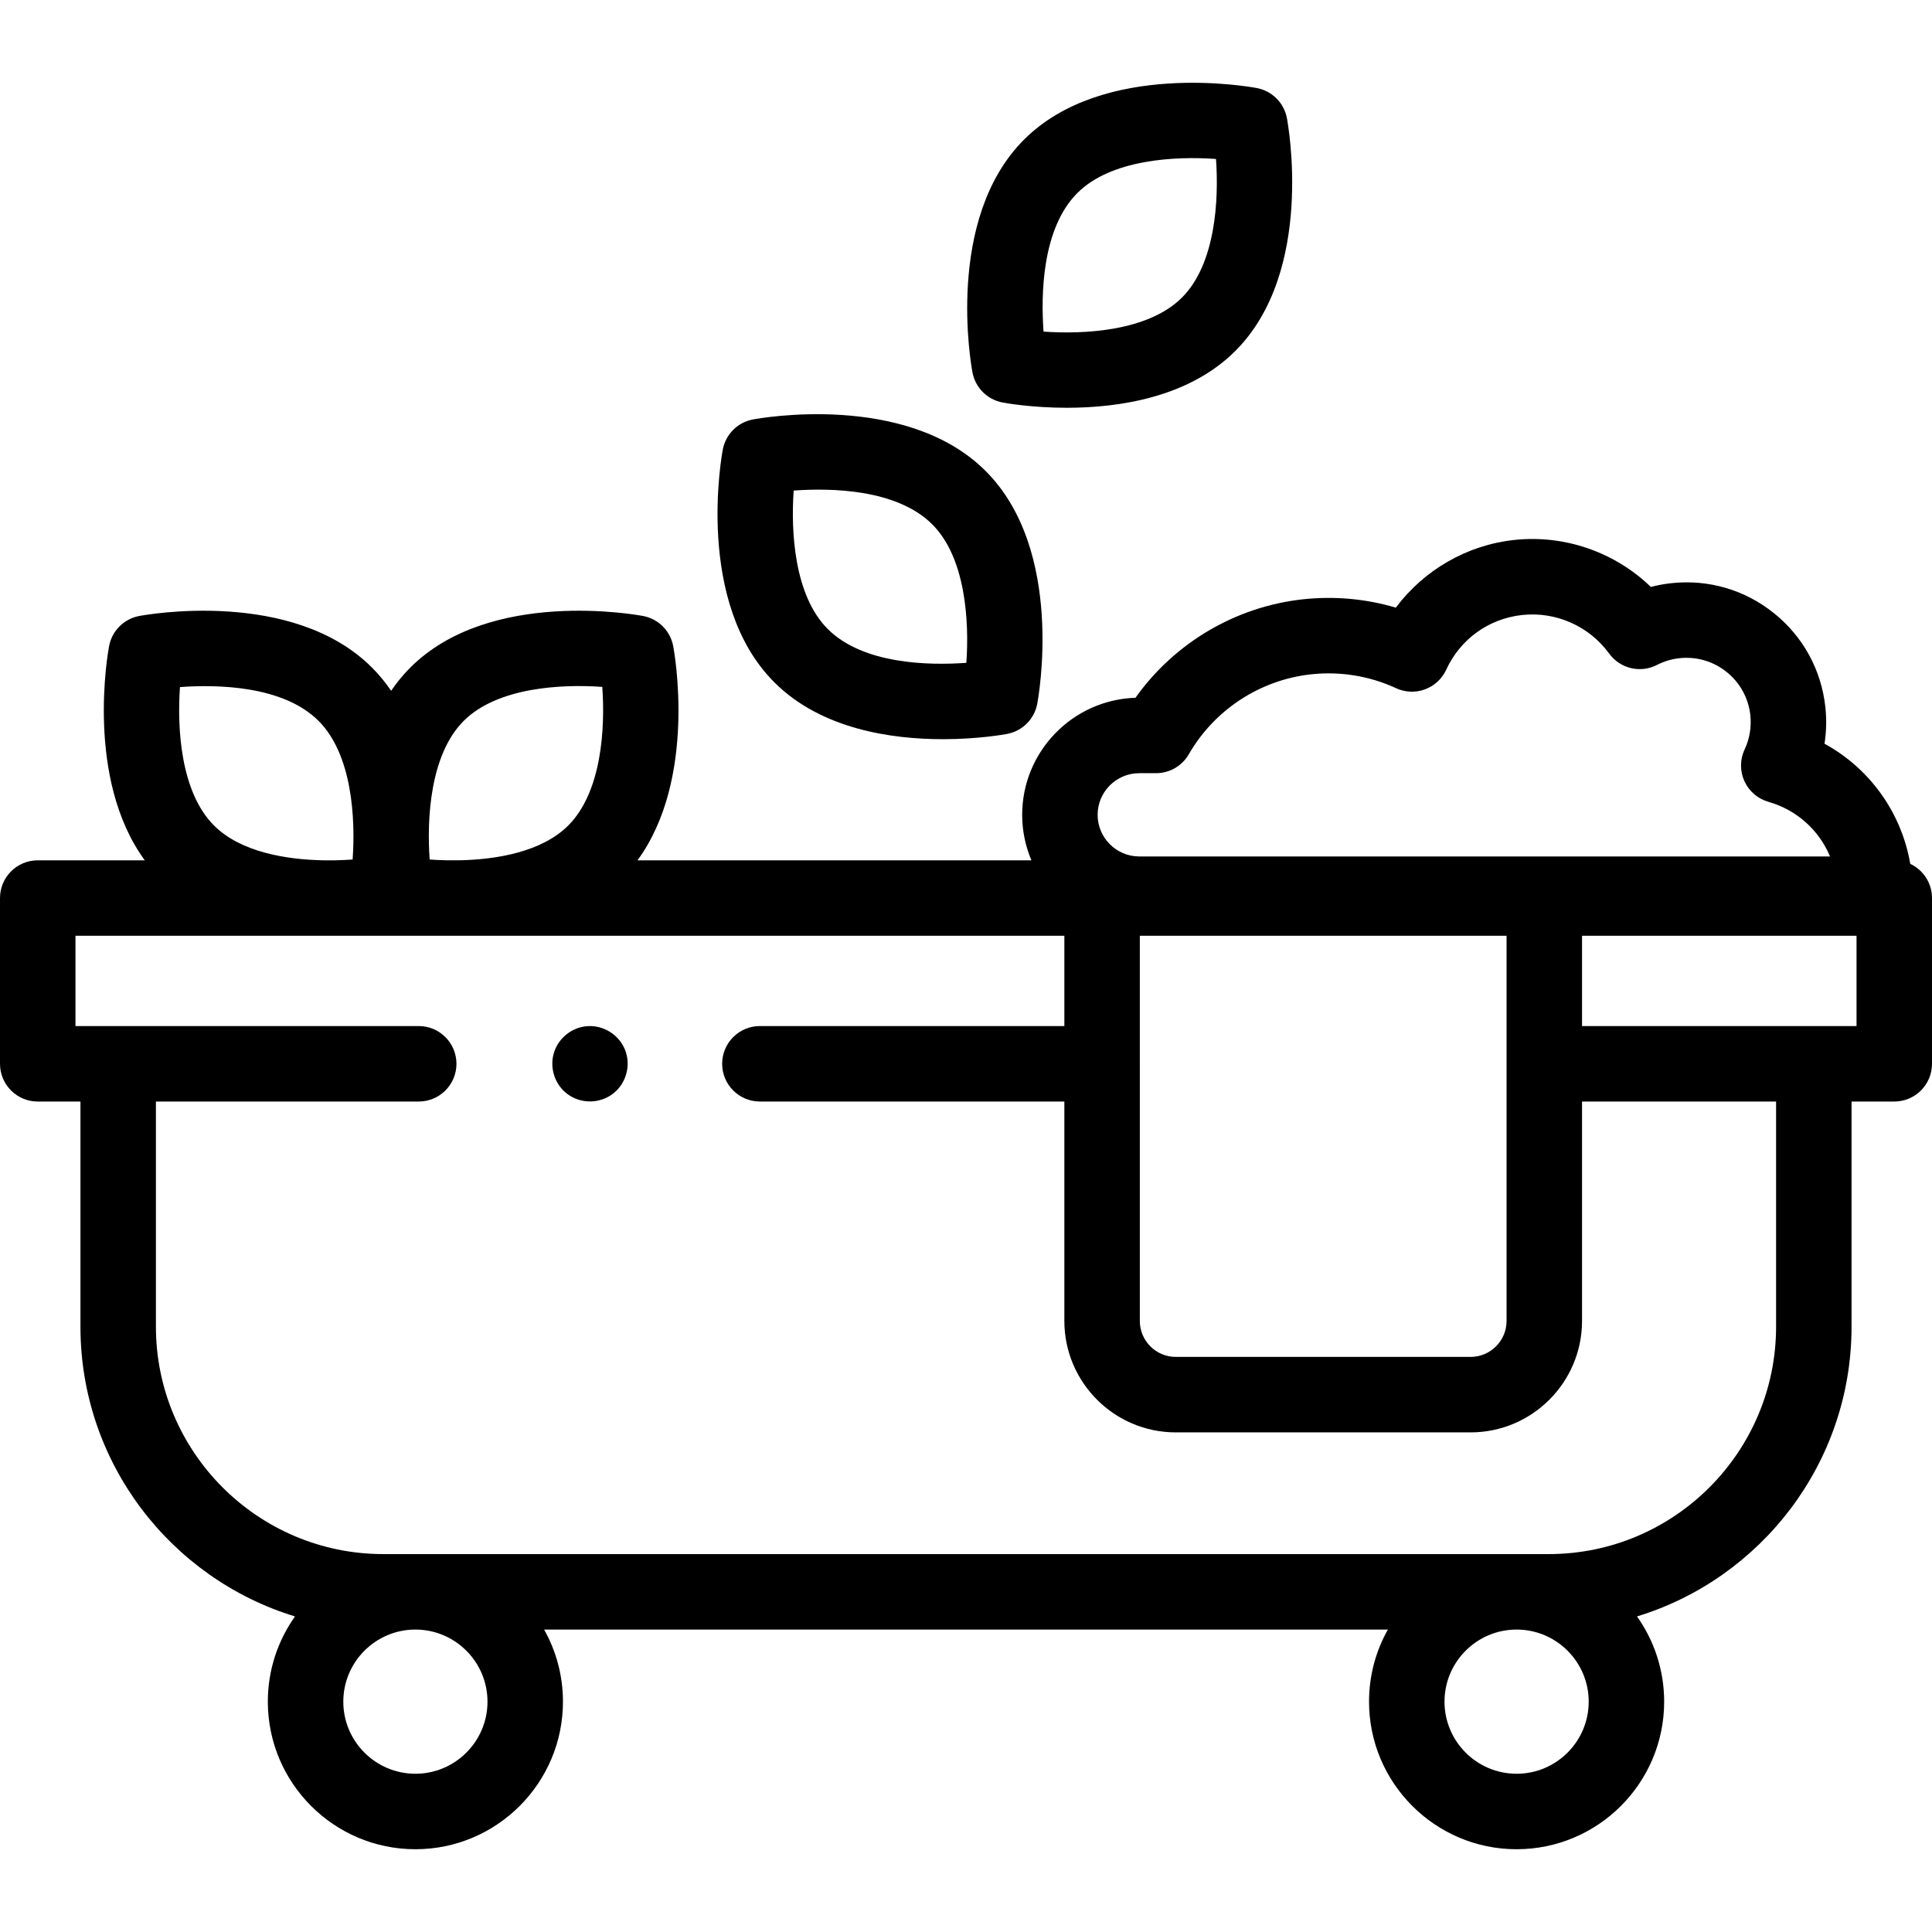 <svg id="Capa_1" enable-background="new 0 0 512 512" height="512" viewBox="0 0 512 512" width="512" xmlns="http://www.w3.org/2000/svg"><g><g><g><path d="m265.676 106.664c.676.129 7.631 1.4 17.056 1.4 13.553 0 32.212-2.629 44.646-15.063 21.082-21.081 13.977-60.055 13.664-61.703-.767-4.038-3.924-7.195-7.962-7.961-1.648-.313-40.621-7.418-61.702 13.664-21.081 21.081-13.977 60.054-13.664 61.703.766 4.036 3.924 7.194 7.962 7.96zm19.845-55.522c8.903-8.903 25.873-9.8 36.73-9.016.782 10.867-.115 27.832-9.016 36.732v.001c-8.89 8.89-25.823 9.793-36.684 9.02-.711-9.8-.445-27.323 8.97-36.737z"/><path d="m249.86 195.893c9.425 0 16.38-1.271 17.056-1.399 4.038-.766 7.195-3.923 7.962-7.961.313-1.648 7.418-40.622-13.663-61.703-21.08-21.082-60.054-13.977-61.703-13.664-4.038.766-7.195 3.924-7.962 7.961-.313 1.649-7.417 40.622 13.664 61.703 12.434 12.435 31.094 15.063 44.646 15.063zm-39.524-65.89c9.804-.712 27.324-.444 36.736 8.969 8.89 8.889 9.795 25.824 9.02 36.684-9.795.71-27.322.446-36.735-8.968 0 0 0 0 0-.001-8.89-8.889-9.796-25.824-9.021-36.684z"/><path d="m506.242 228.933c-2.365-13.694-10.79-25.312-22.728-31.838.5-3.204.579-6.476.224-9.736-1.071-9.835-5.908-18.664-13.62-24.861-7.71-6.197-17.377-9.021-27.21-7.948-1.839.2-3.646.533-5.412.996-9.55-9.224-22.856-13.909-36.277-12.446-12.528 1.365-23.884 8.004-31.31 17.934-7.938-2.353-16.307-3.116-24.626-2.212-17.855 1.945-34.054 11.563-44.373 26.097-16.647.536-30.023 14.245-30.023 31.019 0 4.27.872 8.344 2.447 12.055h-104.389c15.867-21.692 9.747-55.257 9.458-56.785-.767-4.037-3.924-7.195-7.962-7.961-1.648-.313-40.621-7.418-61.703 13.663-1.919 1.919-3.604 3.986-5.081 6.159-1.478-2.173-3.163-4.24-5.082-6.159-21.081-21.081-60.054-13.977-61.703-13.663-4.037.766-7.194 3.923-7.961 7.961-.29 1.527-6.41 35.093 9.457 56.785h-28.368c-5.523 0-10 4.477-10 10v43.926c0 5.523 4.477 10 10 10h11.319v59.668c0 36.12 23.982 66.744 56.858 76.786-4.532 6.384-7.199 14.18-7.199 22.587 0 21.563 17.543 39.106 39.106 39.106s39.106-17.543 39.106-39.106c0-6.935-1.815-13.453-4.993-19.106h223.604c-3.179 5.653-4.993 12.172-4.993 19.106 0 21.563 17.543 39.106 39.106 39.106s39.107-17.543 39.107-39.106c0-8.407-2.667-16.203-7.199-22.587 32.877-10.042 56.858-40.666 56.858-76.786v-59.668h11.32c5.522 0 10-4.477 10-10v-43.929c0-4.006-2.356-7.461-5.758-9.057zm-204.178 53.06c0-.026.001-.051.001-.077v-33.926h97.19v102.073c0 5.256-4.275 9.532-9.531 9.532h-78.128c-5.256 0-9.532-4.276-9.532-9.532zm-.143-77.093h4.455c3.578 0 6.884-1.912 8.668-5.013 6.786-11.794 18.899-19.714 32.404-21.185 7.727-.842 15.517.429 22.524 3.676 2.409 1.116 5.165 1.228 7.659.31 2.493-.918 4.518-2.791 5.629-5.204 3.733-8.116 11.257-13.538 20.123-14.503 8.929-.978 17.772 2.945 23.065 10.225 2.902 3.989 8.279 5.268 12.669 3.008 1.852-.954 3.855-1.554 5.955-1.783 4.521-.491 8.97.806 12.517 3.656 3.548 2.851 5.772 6.912 6.265 11.438.341 3.122-.182 6.264-1.511 9.085-1.252 2.656-1.273 5.727-.058 8.4s3.542 4.677 6.366 5.481c7.521 2.141 13.434 7.527 16.322 14.48l-183.115-.001c-6.051-.032-10.974-4.982-10.974-11.034.002-6.085 4.952-11.036 11.037-11.036zm-179.041-13.85c8.903-8.903 25.875-9.796 36.731-9.017.781 10.868-.115 27.833-9.016 36.733v-.001c-6.971 6.972-18.891 9.034-28.948 9.224h-3.194c-1.615-.03-3.155-.104-4.589-.208-.781-10.866.115-27.831 9.016-36.731zm-66.164 27.716c-8.89-8.89-9.795-25.824-9.02-36.684 9.798-.713 27.322-.445 36.735 8.968 8.902 8.902 9.798 25.873 9.017 36.731-1.451.105-3.011.179-4.646.209h-3.096c-10.069-.185-22.01-2.243-28.99-9.224zm72.475 232.191c0 10.535-8.571 19.106-19.106 19.106s-19.106-8.571-19.106-19.106 8.571-19.106 19.106-19.106 19.106 8.571 19.106 19.106zm272.724 19.106c-10.535 0-19.106-8.571-19.106-19.106s8.571-19.106 19.106-19.106 19.107 8.571 19.107 19.106-8.572 19.106-19.107 19.106zm68.766-118.478c0 33.231-27.035 60.266-60.266 60.266h-308.83c-33.23 0-60.266-27.035-60.266-60.266v-59.668h69.645c5.522 0 10-4.477 10-10s-4.478-10-10-10h-90.964v-23.927h262.064v23.926h-80.687c-5.522 0-10 4.477-10 10s4.478 10 10 10h80.687v58.147c0 16.284 13.248 29.532 29.532 29.532h78.128c16.283 0 29.531-13.248 29.531-29.532v-58.147h51.426zm21.319-79.668h-72.744v-23.927h72.744z"/><path d="m165.59 278.09c-1.637-3.925-5.698-6.455-9.949-6.147-4.152.3-7.748 3.227-8.896 7.225-1.148 4 .381 8.461 3.783 10.878 3.371 2.395 7.924 2.462 11.371.185 3.931-2.597 5.5-7.798 3.691-12.141z"/></g></g></g></svg>